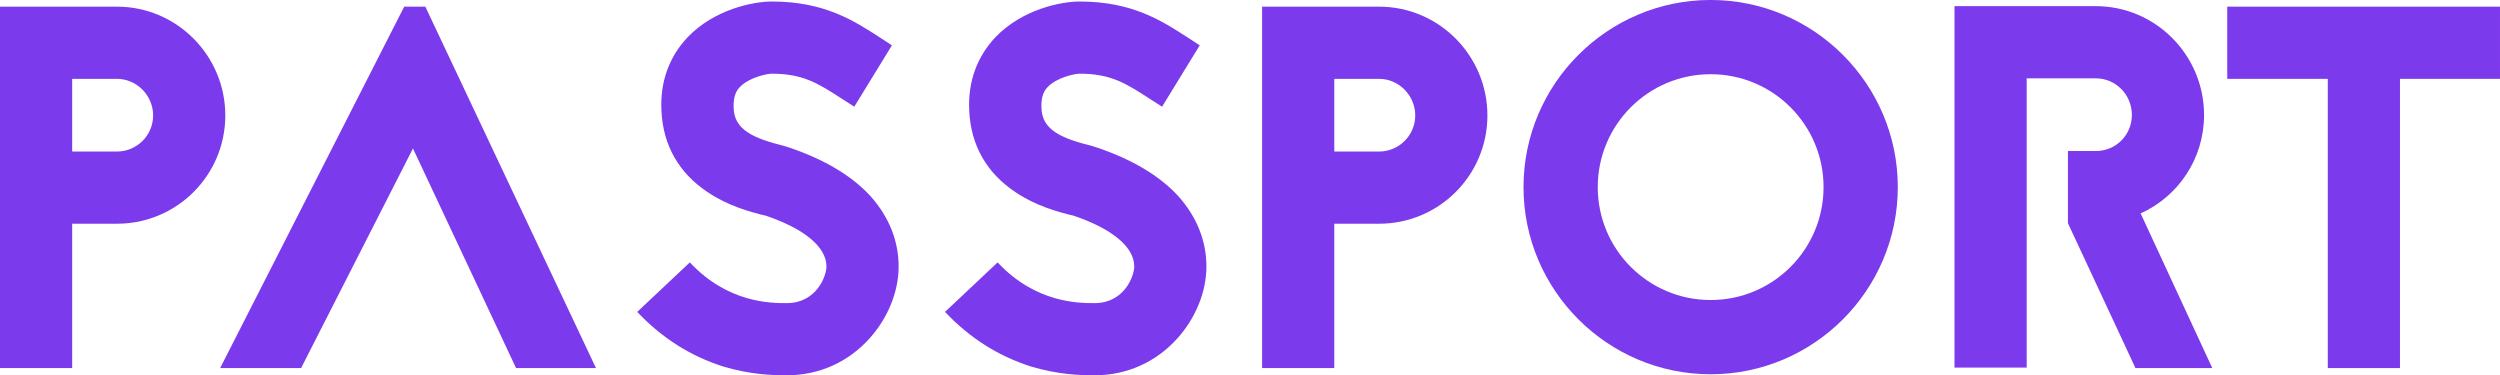 <svg xmlns="http://www.w3.org/2000/svg" viewBox="114.03 39.79 335.52 50.37">
    <g data-paper-data="{&quot;isPrimaryText&quot;:true}"
       transform="matrix(1, 0, 0, 1, -35.452, -170.028)" fill="#7c3aed" fill-rule="nonzero"
       stroke="none" stroke-width="1" stroke-linecap="butt" stroke-linejoin="miter" stroke-miterlimit="10"
       stroke-dasharray="" stroke-dashoffset="0" font-family="none" font-weight="none" font-size="none"
       text-anchor="none" style="mix-blend-mode: normal;">
        <path d="M149.481,210.713v48.505h9.687v-19.374h6.02c8.026,0 14.531,-6.504 14.531,-14.531c0,-8.026 -6.504,-14.6 -14.531,-14.6zM159.168,230.156v-9.756h6.02c2.629,0 4.844,2.214 4.844,4.913c0,2.699 -2.214,4.844 -4.844,4.844z"
              data-paper-data="{&quot;glyphName&quot;:&quot;P&quot;,&quot;glyphIndex&quot;:0,&quot;firstGlyphOfWord&quot;:true,&quot;word&quot;:1}"></path>
        <path d="M203.729,210.713l-24.702,48.505h10.863l15.015,-29.476l13.839,29.476h10.725l-22.903,-48.505z"
              data-paper-data="{&quot;glyphName&quot;:&quot;A&quot;,&quot;glyphIndex&quot;:1,&quot;word&quot;:1}"></path>
        <path d="M252.164,238.736l0.208,0.069c5.051,1.73 8.026,4.152 8.026,6.781c0,1.245 -1.315,4.913 -5.328,4.913c-2.145,0 -7.888,0 -13.008,-5.466l-7.058,6.643c3.321,3.529 7.196,5.951 11.555,7.335c3.46,1.038 6.366,1.176 8.511,1.176c4.359,0 8.303,-1.799 11.14,-4.982c2.422,-2.699 3.875,-6.227 3.875,-9.618c0,-3.46 -1.315,-6.712 -3.806,-9.479c-2.491,-2.699 -6.089,-4.844 -10.725,-6.435c-0.415,-0.138 -0.83,-0.277 -1.384,-0.415c-4.428,-1.107 -6.158,-2.491 -6.227,-4.982c-0.069,-1.591 0.415,-2.353 0.83,-2.768c1.245,-1.315 3.667,-1.799 4.29,-1.799c4.221,0 6.227,1.315 9.341,3.321l1.73,1.107l5.051,-8.234l-1.591,-1.038c-3.529,-2.283 -7.473,-4.844 -14.531,-4.844c-2.491,0 -7.68,1.038 -11.279,4.774c-2.491,2.629 -3.736,6.02 -3.529,9.895c0.208,4.636 2.353,8.372 6.227,10.933c2.768,1.868 5.743,2.629 7.335,3.045z"
              data-paper-data="{&quot;glyphName&quot;:&quot;S&quot;,&quot;glyphIndex&quot;:2,&quot;word&quot;:1}"></path>
        <path d="M293.473,238.736l0.208,0.069c5.051,1.73 8.026,4.152 8.026,6.781c0,1.245 -1.315,4.913 -5.328,4.913c-2.145,0 -7.888,0 -13.008,-5.466l-7.058,6.643c3.321,3.529 7.196,5.951 11.555,7.335c3.46,1.038 6.366,1.176 8.511,1.176c4.359,0 8.303,-1.799 11.14,-4.982c2.422,-2.699 3.875,-6.227 3.875,-9.618c0,-3.46 -1.315,-6.712 -3.806,-9.479c-2.491,-2.699 -6.089,-4.844 -10.725,-6.435c-0.415,-0.138 -0.83,-0.277 -1.384,-0.415c-4.428,-1.107 -6.158,-2.491 -6.227,-4.982c-0.069,-1.591 0.415,-2.353 0.83,-2.768c1.245,-1.315 3.667,-1.799 4.29,-1.799c4.221,0 6.227,1.315 9.341,3.321l1.73,1.107l5.051,-8.234l-1.591,-1.038c-3.529,-2.283 -7.473,-4.844 -14.531,-4.844c-2.491,0 -7.68,1.038 -11.279,4.774c-2.491,2.629 -3.736,6.02 -3.529,9.895c0.208,4.636 2.353,8.372 6.227,10.933c2.768,1.868 5.743,2.629 7.335,3.045z"
              data-paper-data="{&quot;glyphName&quot;:&quot;S&quot;,&quot;glyphIndex&quot;:3,&quot;word&quot;:1}"></path>
        <path d="M318.867,210.713v48.505h9.687v-19.374h6.02c8.026,0 14.531,-6.504 14.531,-14.531c0,-8.026 -6.504,-14.6 -14.531,-14.6zM328.554,230.156v-9.756h6.02c2.629,0 4.844,2.214 4.844,4.913c0,2.699 -2.214,4.844 -4.844,4.844z"
              data-paper-data="{&quot;glyphName&quot;:&quot;P&quot;,&quot;glyphIndex&quot;:4,&quot;word&quot;:1}"></path>
        <path d="M379.065,209.814c-13.839,0 -25.117,11.279 -25.117,25.117c0,13.839 11.279,25.117 25.117,25.117c13.839,0 25.117,-11.279 25.117,-25.117c0,-13.839 -11.279,-25.117 -25.117,-25.117zM379.065,219.777c8.372,0 15.153,6.781 15.153,15.153c0,8.372 -6.781,15.153 -15.153,15.153c-8.372,0 -15.153,-6.781 -15.153,-15.153c0,-8.372 6.781,-15.153 15.153,-15.153z"
              data-paper-data="{&quot;glyphName&quot;:&quot;O&quot;,&quot;glyphIndex&quot;:5,&quot;word&quot;:1}"></path>
        <path d="M430.752,220.331c2.699,0 4.844,2.214 4.844,4.913c0,2.699 -2.145,4.844 -4.844,4.844h-3.736v9.687l9.064,19.443h10.31l-9.618,-20.758c5.051,-2.283 8.511,-7.335 8.511,-13.216c0,-8.026 -6.504,-14.6 -14.531,-14.6h-18.959v48.505h9.687v-38.818z"
              data-paper-data="{&quot;glyphName&quot;:&quot;R&quot;,&quot;glyphIndex&quot;:6,&quot;word&quot;:1}"></path>
        <path d="M448.397,210.713v9.687h13.493v38.818h9.687v-38.818h13.424v-9.687z"
              data-paper-data="{&quot;glyphName&quot;:&quot;T&quot;,&quot;glyphIndex&quot;:7,&quot;lastGlyphOfWord&quot;:true,&quot;word&quot;:1}"></path>
    </g>
</svg>